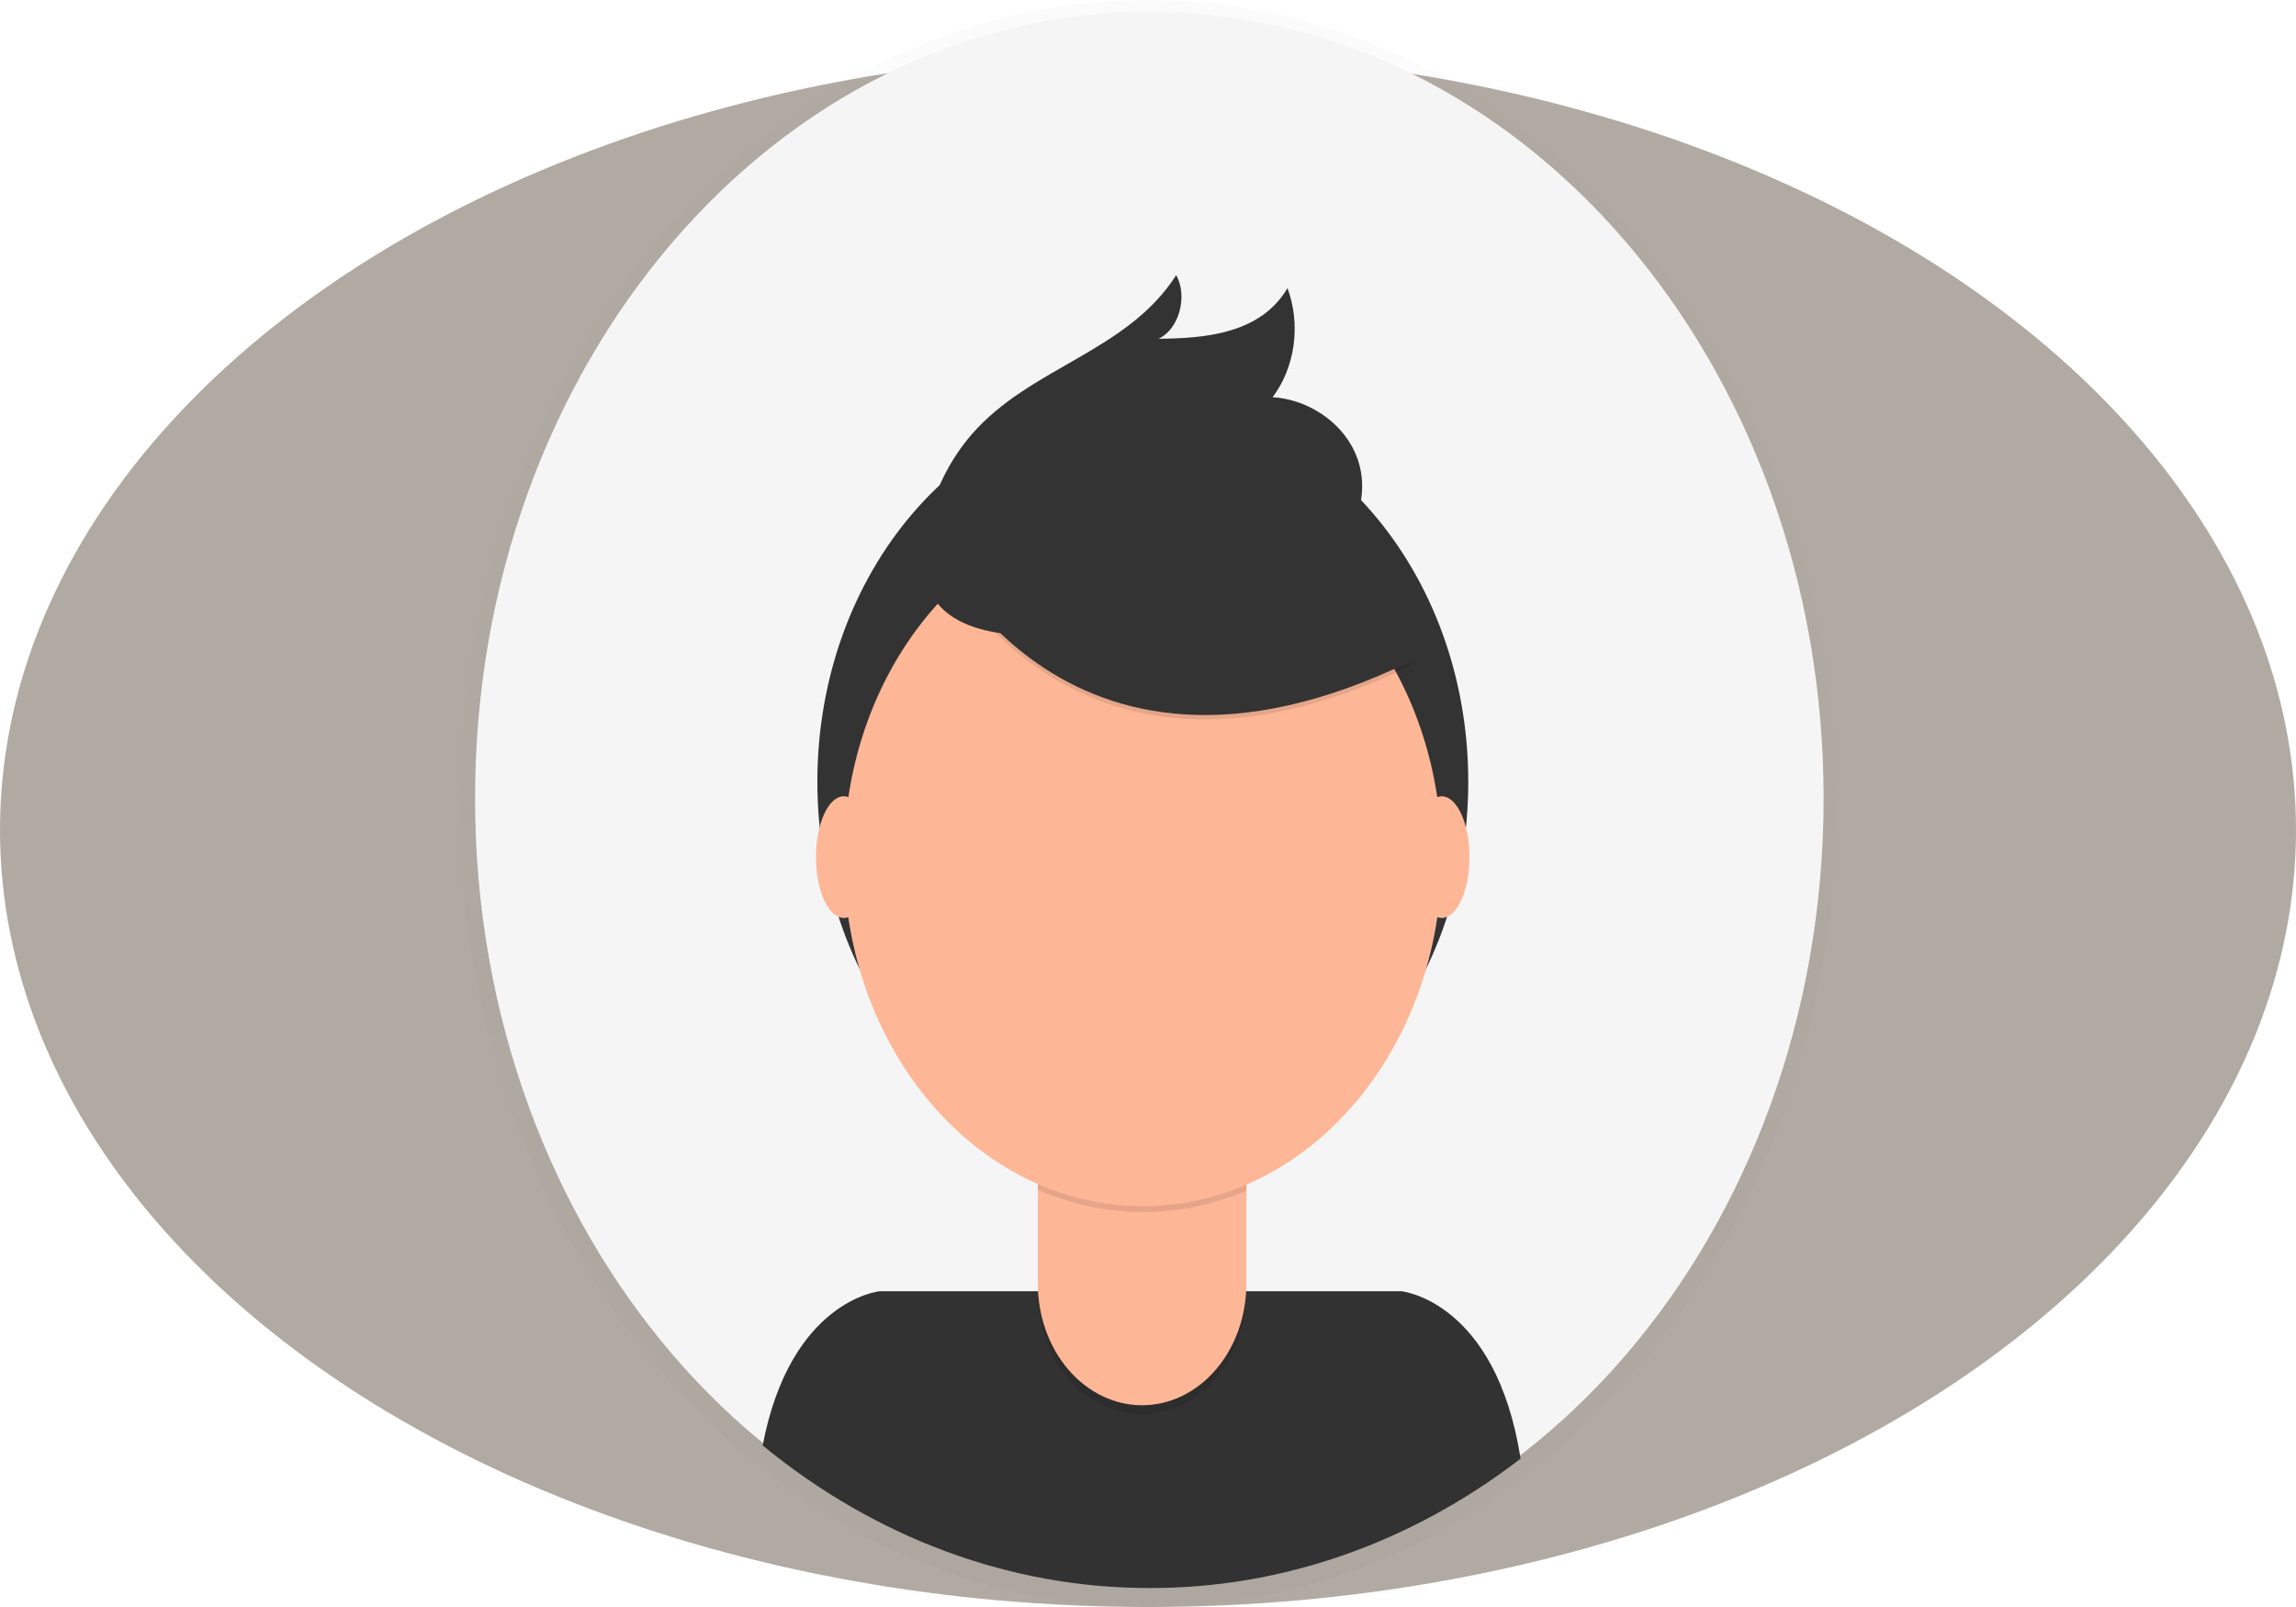 <svg width="260" height="182" viewBox="0 0 260 182" fill="none" xmlns="http://www.w3.org/2000/svg">
<ellipse cx="130" cy="94" rx="130" ry="88" fill="#948A80" fill-opacity="0.73"/>
<g opacity="0.5">
<path opacity="0.5" d="M130 182C173.078 182 208 141.258 208 91C208 40.742 173.078 0 130 0C86.922 0 52 40.742 52 91C52 141.258 86.922 182 130 182Z" fill="url(#paint0_linear)"/>
</g>
<path d="M130.152 179.499C172.322 179.499 206.507 139.617 206.507 90.418C206.507 41.221 172.322 1.338 130.152 1.338C87.982 1.338 53.797 41.221 53.797 90.418C53.797 139.617 87.982 179.499 130.152 179.499Z" fill="#F5F5F5"/>
<path d="M130.223 179.851C145.143 179.88 159.74 174.783 172.194 165.198C169.38 147.258 158.672 146.236 158.672 146.236H99.625C99.625 146.236 89.52 147.204 86.365 163.706C99.204 174.243 114.526 179.883 130.223 179.851Z" fill="#323232"/>
<path d="M129.412 131.538C149.766 131.538 166.267 112.288 166.267 88.541C166.267 64.795 149.766 45.544 129.412 45.544C109.058 45.544 92.558 64.795 92.558 88.541C92.558 112.288 109.058 131.538 129.412 131.538Z" fill="#333333"/>
<path opacity="0.1" d="M117.518 124.354H141.132V146.395C141.132 150.048 139.889 153.551 137.676 156.134C135.462 158.717 132.46 160.169 129.33 160.17C126.198 160.17 123.195 158.719 120.981 156.136C118.766 153.552 117.522 150.049 117.522 146.395V124.354H117.518Z" fill="black"/>
<path d="M118.266 123.332H140.393C140.591 123.332 140.782 123.424 140.922 123.588C141.062 123.752 141.141 123.974 141.141 124.206V145.373C141.142 147.183 140.836 148.975 140.243 150.647C139.649 152.319 138.779 153.838 137.682 155.117C136.585 156.397 135.283 157.411 133.85 158.104C132.417 158.796 130.881 159.152 129.33 159.151C126.198 159.151 123.195 157.7 120.981 155.116C118.766 152.533 117.522 149.029 117.522 145.376V124.206C117.522 123.975 117.6 123.754 117.74 123.59C117.879 123.426 118.069 123.334 118.266 123.332Z" fill="#FDB797"/>
<path opacity="0.1" d="M117.56 134.758C125.171 138.076 133.549 138.102 141.175 134.834V131.444H117.56V134.758Z" fill="black"/>
<path d="M129.412 136.602C148.106 136.602 163.261 118.921 163.261 97.112C163.261 75.302 148.106 57.622 129.412 57.622C110.718 57.622 95.564 75.302 95.564 97.112C95.564 118.921 110.718 136.602 129.412 136.602Z" fill="#FDB797"/>
<path opacity="0.1" d="M105.301 61.192C105.301 61.192 119.567 94.974 159.808 75.355L150.439 58.217L133.831 51.263L105.301 61.192Z" fill="black"/>
<path d="M105.301 60.696C105.301 60.696 119.567 94.478 159.808 74.855L150.439 57.716L133.831 50.762L105.301 60.696Z" fill="#333333"/>
<path d="M105.176 58.407C106.138 54.933 107.801 51.779 110.024 49.21C116.682 41.532 127.597 39.912 133.196 31.156C134.537 33.587 133.5 37.323 131.185 38.366C136.548 38.324 142.764 37.777 145.797 32.63C146.546 34.665 146.785 36.907 146.486 39.095C146.186 41.283 145.361 43.327 144.105 44.989C148.859 45.25 153.939 49.004 154.238 54.545C154.444 58.237 152.45 61.731 149.86 63.849C147.27 65.966 144.114 66.939 141.018 67.734C131.98 70.062 99.278 79.806 105.176 58.407Z" fill="#333333"/>
<path d="M95.55 103.964C97.29 103.964 98.699 100.88 98.699 97.075C98.699 93.271 97.29 90.186 95.55 90.186C93.811 90.186 92.401 93.271 92.401 97.075C92.401 100.88 93.811 103.964 95.55 103.964Z" fill="#FDB797"/>
<path d="M163.256 103.964C164.995 103.964 166.405 100.88 166.405 97.075C166.405 93.271 164.995 90.186 163.256 90.186C161.517 90.186 160.107 93.271 160.107 97.075C160.107 100.88 161.517 103.964 163.256 103.964Z" fill="#FDB797"/>
<defs>
<linearGradient id="paint0_linear" x1="130" y1="182" x2="130" y2="0" gradientUnits="userSpaceOnUse">
<stop stop-color="#808080" stop-opacity="0.25"/>
<stop offset="0.54" stop-color="#808080" stop-opacity="0.12"/>
<stop offset="1" stop-color="#808080" stop-opacity="0.1"/>
</linearGradient>
</defs>
</svg>
